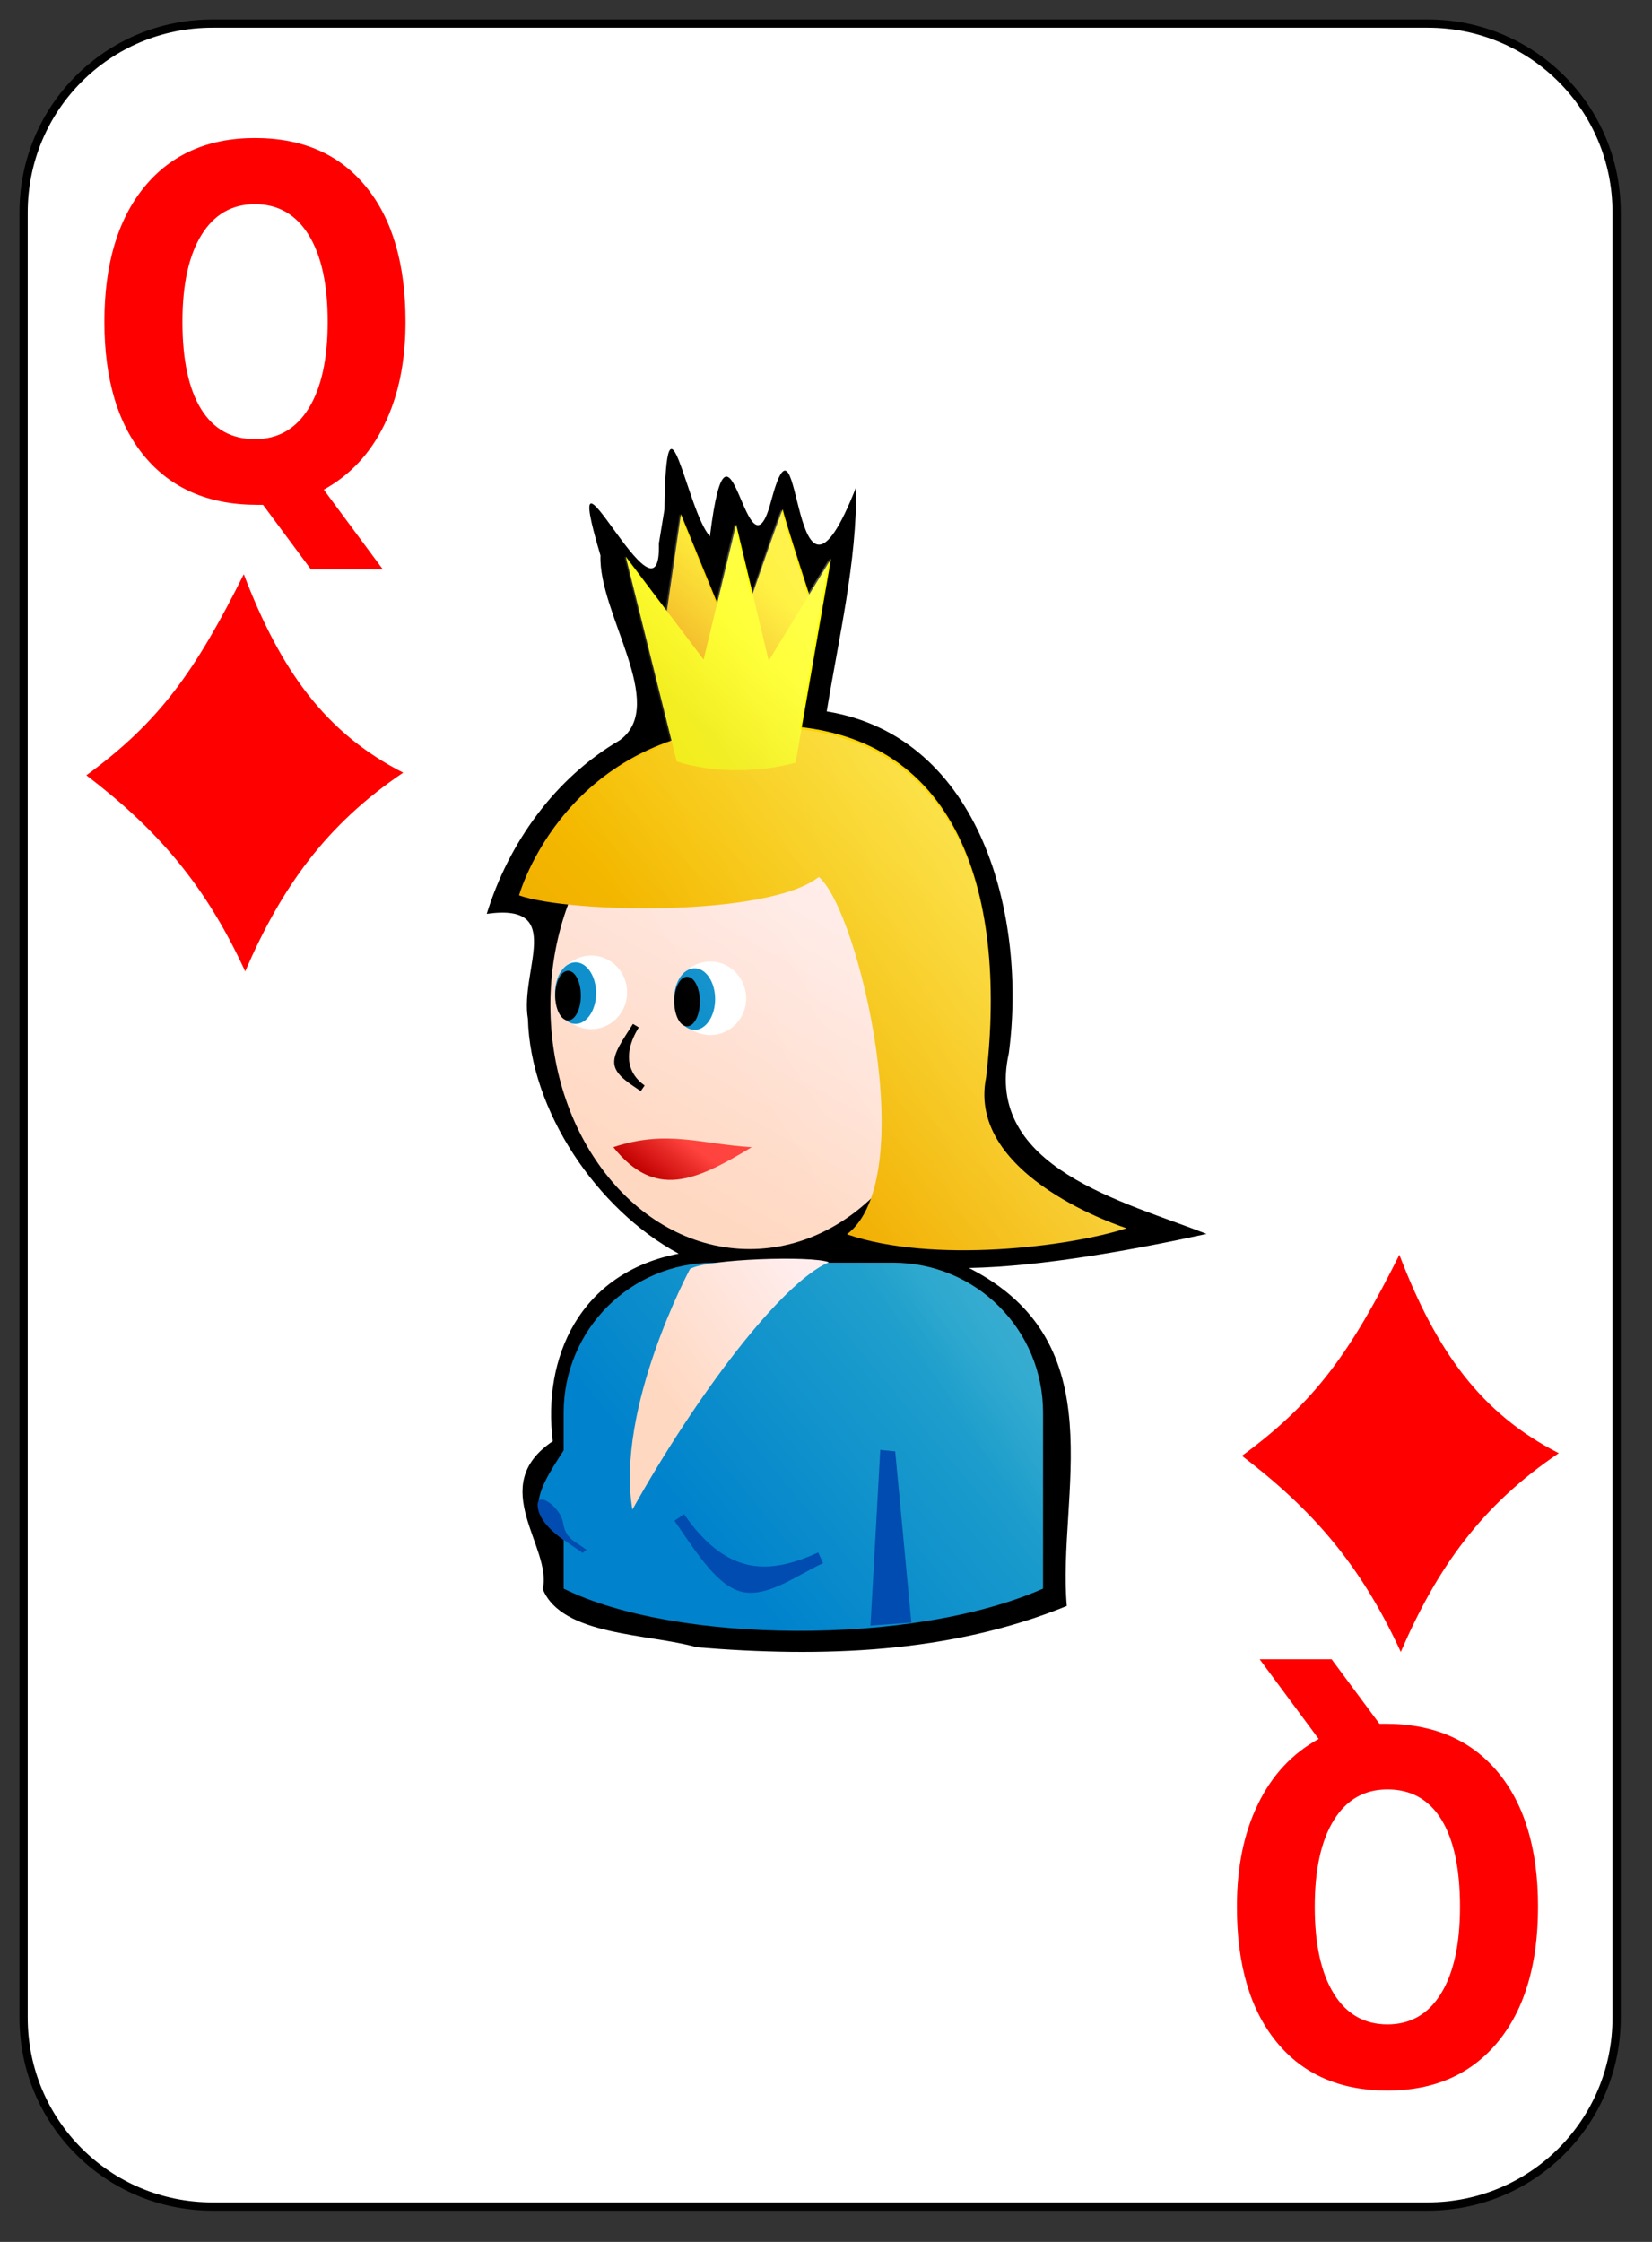 <svg xmlns="http://www.w3.org/2000/svg" xmlns:cc="http://web.resource.org/cc/" xmlns:svg="http://www.w3.org/2000/svg" xmlns:xlink="http://www.w3.org/1999/xlink" id="svg2" height="190" x="0" y="0" preserveAspectRatio="xMinYMin meet" version="1.0" viewBox="0 0 140 190"><rect x="0" y="0" width="140" height="190" fill="#333333" stroke="none"/><defs id="defs3"><linearGradient id="linearGradient2060"><stop style="stop-color:#ebf0d0;stop-opacity:1" id="stop2062" offset="0"/><stop style="stop-color:#ffffeb;stop-opacity:1" id="stop2064" offset="1"/></linearGradient><linearGradient id="linearGradient5217" x1="2" x2="109" y1="63.1" y2="128.695" gradientTransform="translate(0,-1)" gradientUnits="userSpaceOnUse" xlink:href="#linearGradient2060"/><linearGradient id="linearGradient6214"><stop style="stop-color:#c10000;stop-opacity:1" id="stop6216" offset="0"/><stop style="stop-color:#ff433e;stop-opacity:1" id="stop6218" offset="1"/></linearGradient><linearGradient id="linearGradient5417"><stop id="stop5419" offset="0" style="stop-color:#f0a700;stop-opacity:1"/><stop id="stop5421" offset="1" style="stop-color:#ffed00;stop-opacity:1"/></linearGradient><linearGradient id="linearGradient5407"><stop style="stop-color:#f0eb00;stop-opacity:1" id="stop5409" offset="0"/><stop style="stop-color:#ff0;stop-opacity:1" id="stop5411" offset="1"/></linearGradient><linearGradient id="linearGradient3865"><stop style="stop-color:#0083cc;stop-opacity:1" id="stop3867" offset="0"/><stop style="stop-color:#24a4cc;stop-opacity:1" id="stop3869" offset="1"/></linearGradient><linearGradient id="linearGradient3857"><stop style="stop-color:#ffd8c1;stop-opacity:1" id="stop3859" offset="0"/><stop style="stop-color:#ffeded;stop-opacity:1" id="stop3861" offset="1"/></linearGradient><linearGradient id="linearGradient2580"><stop style="stop-color:#fff;stop-opacity:1" id="stop2582" offset="0"/><stop style="stop-color:#fff;stop-opacity:0" id="stop2584" offset="1"/></linearGradient><linearGradient id="linearGradient3196"><stop style="stop-color:#008200;stop-opacity:1" id="stop3198" offset="0"/><stop style="stop-color:#00d000;stop-opacity:1" id="stop3200" offset="1"/></linearGradient><linearGradient id="linearGradient4408"><stop style="stop-color:#ff44ab;stop-opacity:1" id="stop4410" offset="0"/><stop style="stop-color:#f6c;stop-opacity:1" id="stop4412" offset="1"/></linearGradient><linearGradient id="linearGradient18806" x1="356.442" x2="484.796" y1="437.499" y2="256.18" gradientTransform="matrix(0.187,0,0,0.145,12.089,108.534)" gradientUnits="userSpaceOnUse" xlink:href="#linearGradient3857"/><linearGradient id="linearGradient18808" x1="298.986" x2="449.323" y1="540.539" y2="415.539" gradientTransform="matrix(0.145,0,0,0.145,37.484,121.174)" gradientUnits="userSpaceOnUse" xlink:href="#linearGradient3865"/><linearGradient id="linearGradient18810" x1="74.021" x2="116.135" y1="182.174" y2="143.664" gradientTransform="scale(1.076,0.93)" gradientUnits="userSpaceOnUse" xlink:href="#linearGradient5417"/><linearGradient id="linearGradient18812" x1="632" x2="698" y1="146.362" y2="85.362" gradientUnits="userSpaceOnUse" xlink:href="#linearGradient5417"/><linearGradient id="linearGradient18814" x1="653" x2="708" y1="210.362" y2="160.362" gradientUnits="userSpaceOnUse" xlink:href="#linearGradient5407"/><linearGradient id="linearGradient18816" x1="294.246" x2="312.092" y1="346.327" y2="322.139" gradientTransform="matrix(0.145,0,0,0.145,34.882,120.523)" gradientUnits="userSpaceOnUse" xlink:href="#linearGradient6214"/><linearGradient id="linearGradient18818" x1="53.127" x2="65.8" y1="122.476" y2="113.287" gradientTransform="translate(24.438,65.208)" gradientUnits="userSpaceOnUse" xlink:href="#linearGradient3857"/><linearGradient id="linearGradient18820" x1="-21.764" x2="-101.909" y1="46.291" y2="98.109" gradientTransform="translate(181.438,56.211)" gradientUnits="userSpaceOnUse" xlink:href="#linearGradient2580"/></defs><g id="layer1"><g id="g5630"><path id="rect1306" d="M 18,2 L 121,2 C 129.864,2 137,9.136 137,18 L 137,171 C 137,179.864 129.864,187 121,187 L 18,187 C 9.136,187 2,179.864 2,171 L 2,18 C 2,9.136 9.136,2 18,2 z" style="fill:#fff;fill-opacity:1;stroke:#000;stroke-width:.7;stroke-miterlimit:4;stroke-dashoffset:0;stroke-opacity:1"/></g></g><path style="font-size:37.419;font-style:normal;font-variant:normal;font-weight:700;font-stretch:normal;fill:red;fill-opacity:1;stroke:none;stroke-width:1px;stroke-linecap:butt;stroke-linejoin:miter;stroke-opacity:1;font-family:Bitstream Vera Sans;text-anchor:start;writing-mode:lr-tb" id="text1481" d="M 22.289,42.783 L 21.79,42.783 C 17.703,42.783 14.525,41.416 12.254,38.683 C 9.984,35.951 8.848,32.146 8.848,27.27 C 8.848,22.408 9.978,18.596 12.238,15.837 C 14.508,13.077 17.631,11.698 21.607,11.698 C 25.628,11.698 28.757,13.064 30.994,15.797 C 33.242,18.53 34.367,22.354 34.367,27.27 C 34.367,30.646 33.768,33.553 32.572,35.991 C 31.387,38.429 29.676,40.264 27.439,41.497 L 32.439,48.248 L 26.342,48.248 L 22.289,42.783 M 21.607,17.304 C 19.658,17.304 18.146,18.175 17.072,19.916 C 15.998,21.657 15.461,24.109 15.461,27.27 C 15.461,30.485 15.987,32.95 17.039,34.665 C 18.091,36.366 19.614,37.217 21.607,37.217 C 23.568,37.217 25.085,36.346 26.16,34.604 C 27.234,32.863 27.771,30.418 27.771,27.27 C 27.771,24.109 27.234,21.657 26.16,19.916 C 25.085,18.175 23.568,17.304 21.607,17.304"/><path style="font-size:37.419;font-style:normal;font-variant:normal;font-weight:700;font-stretch:normal;fill:red;fill-opacity:1;stroke:none;stroke-width:1px;stroke-linecap:butt;stroke-linejoin:miter;stroke-opacity:1;font-family:Bitstream Vera Sans;text-anchor:start;writing-mode:lr-tb" id="text4064" d="M 116.901,146.088 L 117.4,146.088 C 121.487,146.088 124.665,147.454 126.936,150.187 C 129.206,152.919 130.341,156.724 130.341,161.6 C 130.341,166.463 129.212,170.274 126.952,173.033 C 124.682,175.793 121.559,177.172 117.582,177.172 C 113.562,177.172 110.433,175.806 108.196,173.073 C 105.948,170.341 104.823,166.516 104.823,161.6 C 104.823,158.224 105.421,155.317 106.618,152.879 C 107.803,150.441 109.514,148.606 111.751,147.374 L 106.75,140.622 L 112.848,140.622 L 116.901,146.088 M 117.582,171.566 C 119.532,171.566 121.044,170.696 122.118,168.954 C 123.192,167.213 123.729,164.761 123.729,161.6 C 123.729,158.385 123.203,155.92 122.151,154.205 C 121.099,152.504 119.576,151.653 117.582,151.653 C 115.622,151.653 114.105,152.524 113.03,154.266 C 111.956,156.007 111.419,158.452 111.419,161.6 C 111.419,164.761 111.956,167.213 113.03,168.954 C 114.105,170.696 115.622,171.566 117.582,171.566"/><path style="fill:red;fill-opacity:1;fill-rule:evenodd;stroke:none;stroke-width:1pt;stroke-linecap:butt;stroke-linejoin:round;stroke-opacity:1" id="path1608" d="M 20.66,48.665 C 16.534,56.91 13.525,61.163 7.32,65.705 C 13.192,70.192 17.333,74.829 20.78,82.325 C 23.859,75.204 27.627,69.895 34.17,65.482 C 27.588,62.133 23.777,56.828 20.66,48.665 z"/><path style="fill:red;fill-opacity:1;fill-rule:evenodd;stroke:none;stroke-width:1pt;stroke-linecap:butt;stroke-linejoin:round;stroke-opacity:1" id="path1518" d="M 118.59,106.34 C 114.464,114.585 111.455,118.838 105.25,123.38 C 111.122,127.867 115.263,132.504 118.71,140 C 121.789,132.879 125.557,127.57 132.1,123.157 C 125.518,119.808 121.707,114.503 118.59,106.34 z"/><g id="g3905" transform="translate(-22.25,-70.697)"><path id="path1467" d="M 78.088,116.754 C 78.336,125.143 69.313,104.912 73.138,117.772 C 72.96,122.717 78.883,130.418 74.781,133.427 C 69.292,136.628 65.366,142.109 63.5,148.146 C 70.224,147.191 66.283,152.953 66.989,157.048 C 67.194,164.798 72.79,173.181 79.764,176.946 C 71.298,178.578 68.224,185.831 69.095,192.839 C 63.401,196.663 69.086,201.823 68.244,205.364 C 69.864,209.354 77.184,209.128 81.312,210.302 C 91.834,211.174 102.753,210.847 112.656,206.802 C 111.832,197.377 116.893,184.536 104.367,178.158 C 110.591,178.042 118.466,176.587 124.5,175.271 C 117.636,172.562 105.575,169.693 107.741,159.963 C 109.275,148.498 105.468,133.14 92.312,130.989 C 93.341,124.667 94.861,118.399 94.812,111.958 C 89.135,126.469 90.266,103.138 87.594,113.176 C 85.54,120.979 84.071,102.799 82.412,116.153 C 80.439,113.97 78.711,102.115 78.56,113.878 L 78.088,116.754 z" style="fill:#000;fill-opacity:1;stroke:none;stroke-width:2;stroke-miterlimit:4;stroke-dashoffset:0;stroke-opacity:1"/><path id="path1471" d="M 102.661,155.881 C 102.661,167.294 95.097,176.557 85.777,176.557 C 76.457,176.557 68.893,167.294 68.893,155.881 C 68.893,144.468 76.457,135.205 85.777,135.205 C 95.097,135.205 102.661,144.468 102.661,155.881 z" style="fill:url(#linearGradient18806);fill-opacity:1;stroke:none;stroke-width:2;stroke-miterlimit:4;stroke-dashoffset:0;stroke-opacity:1"/><path id="path1473" d="M 82.737,177.709 C 75.688,177.709 70.018,183.379 70.018,190.428 L 70.018,193.615 C 68.841,195.449 67.685,197.169 67.924,198.584 C 68.101,199.629 69.017,200.477 70.018,201.209 L 70.018,205.334 C 79.398,209.983 99.55,210.228 110.643,205.334 L 110.643,190.428 C 110.643,183.379 104.974,177.709 97.924,177.709 L 82.737,177.709 z" style="fill:url(#linearGradient18808);fill-opacity:1;stroke:none;stroke-width:2;stroke-miterlimit:4;stroke-dashoffset:0;stroke-opacity:1"/><path id="path1475" d="M 66.238,146.58 C 66.238,146.58 70.135,132.449 86.85,132.169 C 103.284,131.89 107.67,146.052 105.817,162.002 C 104.104,170.503 117.718,174.787 117.718,174.787 C 112.865,176.364 101.266,177.801 94.024,175.303 C 100.312,170.581 95.07,147.955 91.645,145.019 C 87.376,148.407 70.611,148.114 66.238,146.58 z" style="fill:url(#linearGradient18810);fill-opacity:1;fill-rule:evenodd;stroke:none;stroke-width:1.537px;stroke-linecap:butt;stroke-linejoin:miter;stroke-opacity:1"/><g id="g1477" transform="matrix(0.145,0,0,0.145,34.882,120.523)"><path id="path1479" d="M 353,245.862 C 353,257.73 343.592,267.362 332,267.362 C 320.408,267.362 311,257.73 311,245.862 C 311,233.994 320.408,224.362 332,224.362 C 343.592,224.362 353,233.994 353,245.862 z" transform="translate(-4,-6)" style="fill:#fff;fill-opacity:1;stroke:none;stroke-width:2;stroke-miterlimit:4;stroke-dashoffset:0;stroke-opacity:1"/><path id="path1481" d="M 353,245.862 C 353,257.73 343.592,267.362 332,267.362 C 320.408,267.362 311,257.73 311,245.862 C 311,233.994 320.408,224.362 332,224.362 C 343.592,224.362 353,233.994 353,245.862 z" transform="matrix(0.571,0,0,0.837,129.286,34.524)" style="fill:#0f90cc;fill-opacity:1;stroke:none;stroke-width:2;stroke-miterlimit:4;stroke-dashoffset:0;stroke-opacity:1"/><path id="path1483" d="M 353,245.862 C 353,257.73 343.592,267.362 332,267.362 C 320.408,267.362 311,257.73 311,245.862 C 311,233.994 320.408,224.362 332,224.362 C 343.592,224.362 353,233.994 353,245.862 z" transform="matrix(0.357,0,0,0.674,195.929,76.048)" style="fill:#000;fill-opacity:1;stroke:none;stroke-width:2;stroke-miterlimit:4;stroke-dashoffset:0;stroke-opacity:1"/></g><g id="g1485" transform="matrix(0.12,0,0,9.705316e-2,4.597,112.875)"><path style="fill:url(#linearGradient18812);fill-opacity:1;fill-rule:evenodd;stroke:none;stroke-width:1px;stroke-linecap:butt;stroke-linejoin:miter;stroke-opacity:1" id="path1487" d="M 618,99.362 L 628,14.362 L 666,129.362 C 666,129.362 700,6.362 700,10.362 C 700,14.362 723,101.362 723,101.362 L 705,171.362 L 628,171.362 L 618,99.362 z"/><path style="fill:url(#linearGradient18814);fill-opacity:1;fill-rule:evenodd;stroke:none;stroke-width:1px;stroke-linecap:butt;stroke-linejoin:miter;stroke-opacity:1" id="path1489" d="M 589,51.362 L 625,230.362 C 652,241.029 685,239.696 709,231.362 L 734,53.362 L 690,142.362 L 667,23.362 L 644,141.362 L 589,51.362 z"/></g><g id="g1491" transform="matrix(0.145,0,0,0.145,24.793,120.019)"><path id="path1493" d="M 353,245.862 C 353,257.73 343.592,267.362 332,267.362 C 320.408,267.362 311,257.73 311,245.862 C 311,233.994 320.408,224.362 332,224.362 C 343.592,224.362 353,233.994 353,245.862 z" transform="translate(-4,-6)" style="fill:#fff;fill-opacity:1;stroke:none;stroke-width:2;stroke-miterlimit:4;stroke-dashoffset:0;stroke-opacity:1"/><path id="path1495" d="M 353,245.862 C 353,257.73 343.592,267.362 332,267.362 C 320.408,267.362 311,257.73 311,245.862 C 311,233.994 320.408,224.362 332,224.362 C 343.592,224.362 353,233.994 353,245.862 z" transform="matrix(0.571,0,0,0.837,129.286,34.524)" style="fill:#0f90cc;fill-opacity:1;stroke:none;stroke-width:2;stroke-miterlimit:4;stroke-dashoffset:0;stroke-opacity:1"/><path id="path1497" d="M 353,245.862 C 353,257.73 343.592,267.362 332,267.362 C 320.408,267.362 311,257.73 311,245.862 C 311,233.994 320.408,224.362 332,224.362 C 343.592,224.362 353,233.994 353,245.862 z" transform="matrix(0.357,0,0,0.674,195.929,76.048)" style="fill:#000;fill-opacity:1;stroke:none;stroke-width:2;stroke-miterlimit:4;stroke-dashoffset:0;stroke-opacity:1"/></g><path id="path1499" d="M 74.227,167.92 C 77.757,172.333 81.162,170.82 85.954,167.92 C 81.667,167.667 78.766,166.406 74.227,167.92 z" style="fill:url(#linearGradient18816);fill-opacity:1;fill-rule:evenodd;stroke:none;stroke-width:1px;stroke-linecap:butt;stroke-linejoin:miter;stroke-opacity:1"/><path id="path1501" d="M 96.849,193.575 L 98.113,193.698 L 99.484,208.211 L 96.019,208.461 L 96.849,193.575 z" style="fill:#004cb0;fill-opacity:1;stroke:none;stroke-width:2;stroke-miterlimit:4;stroke-dashoffset:0;stroke-opacity:1"/><path style="fill:#004cb0;fill-opacity:1;fill-rule:evenodd;stroke:none;stroke-width:1px;stroke-linecap:butt;stroke-linejoin:miter;stroke-opacity:1" id="path1503" d="M 80.219,199.021 L 79.406,199.583 C 81.45,202.544 83.148,205.257 85.293,205.64 C 87.439,206.023 89.966,204.09 92,203.177 L 91.594,202.271 C 89.638,203.149 87.75,203.694 85.906,203.364 C 84.062,203.035 82.165,201.841 80.219,199.021 z"/><path style="fill:#000;fill-opacity:1;fill-rule:evenodd;stroke:none;stroke-width:1px;stroke-linecap:butt;stroke-linejoin:miter;stroke-opacity:1" id="path1505" d="M 75.888,157.473 C 75.096,158.76 74.154,159.964 74.318,160.936 C 74.482,161.908 75.76,162.61 76.55,163.171 L 76.881,162.693 C 76.186,162.2 75.729,161.563 75.594,160.763 C 75.459,159.964 75.644,158.971 76.384,157.767 L 75.888,157.473 z"/><path id="path1507" d="M 80.724,178.245 C 80.724,178.245 74.406,190.019 75.842,198.635 C 81.298,188.871 88.477,179.394 92.498,177.671 C 91.062,177.097 82.16,177.384 80.724,178.245 z" style="fill:url(#linearGradient18818);fill-opacity:1;fill-rule:evenodd;stroke:none;stroke-width:1px;stroke-linecap:butt;stroke-linejoin:miter;stroke-opacity:1"/><path id="path1509" d="M 67.836,198.507 C 68.115,200.161 70.287,201.354 71.63,202.307 L 71.957,202.038 C 70.776,201.2 70.193,201.082 69.963,199.723 C 69.734,198.363 67.556,196.854 67.836,198.507 z" style="fill:#004cb0;fill-opacity:1;fill-rule:evenodd;stroke:none;stroke-width:1px;stroke-linecap:butt;stroke-linejoin:miter;stroke-opacity:1"/><path id="path1511" d="M 88.469,113.899 C 88.469,113.656 87.099,117.626 85.906,121.086 L 84.5,115.149 L 82.906,121.805 L 79.844,114.274 L 78.625,122.461 L 75.156,117.867 L 79.062,133.649 C 68.967,137.244 66.25,146.586 66.25,146.586 C 67.139,146.898 68.764,147.116 70.469,147.305 C 69.486,149.926 68.906,152.827 68.906,155.899 C 68.906,167.312 76.461,176.555 85.781,176.555 C 89.645,176.555 93.154,174.889 96,172.211 C 95.533,173.515 94.934,174.627 94.031,175.305 C 101.273,177.803 112.866,176.382 117.719,174.805 C 117.719,174.805 104.1,170.494 105.812,161.992 C 107.535,147.173 103.742,134.075 90.031,132.492 L 92.531,118.055 L 90.688,121.055 C 90.004,118.948 88.469,114.214 88.469,113.899 z M 82.75,177.711 C 75.701,177.711 70.031,183.381 70.031,190.43 L 70.031,193.617 C 68.854,195.451 67.698,197.171 67.938,198.586 C 68.114,199.63 69.03,200.478 70.031,201.211 L 70.031,205.367 C 76.043,208.347 86.392,209.293 96.031,208.461 C 97.18,208.362 98.352,208.367 99.469,208.211 C 103.603,207.632 107.521,206.751 110.656,205.367 L 110.656,190.43 C 110.656,183.381 104.955,177.711 97.906,177.711 L 82.75,177.711 z" style="fill:url(#linearGradient18820);fill-opacity:1;stroke:none;stroke-width:2;stroke-miterlimit:4;stroke-dashoffset:0;stroke-opacity:1"/></g></svg>